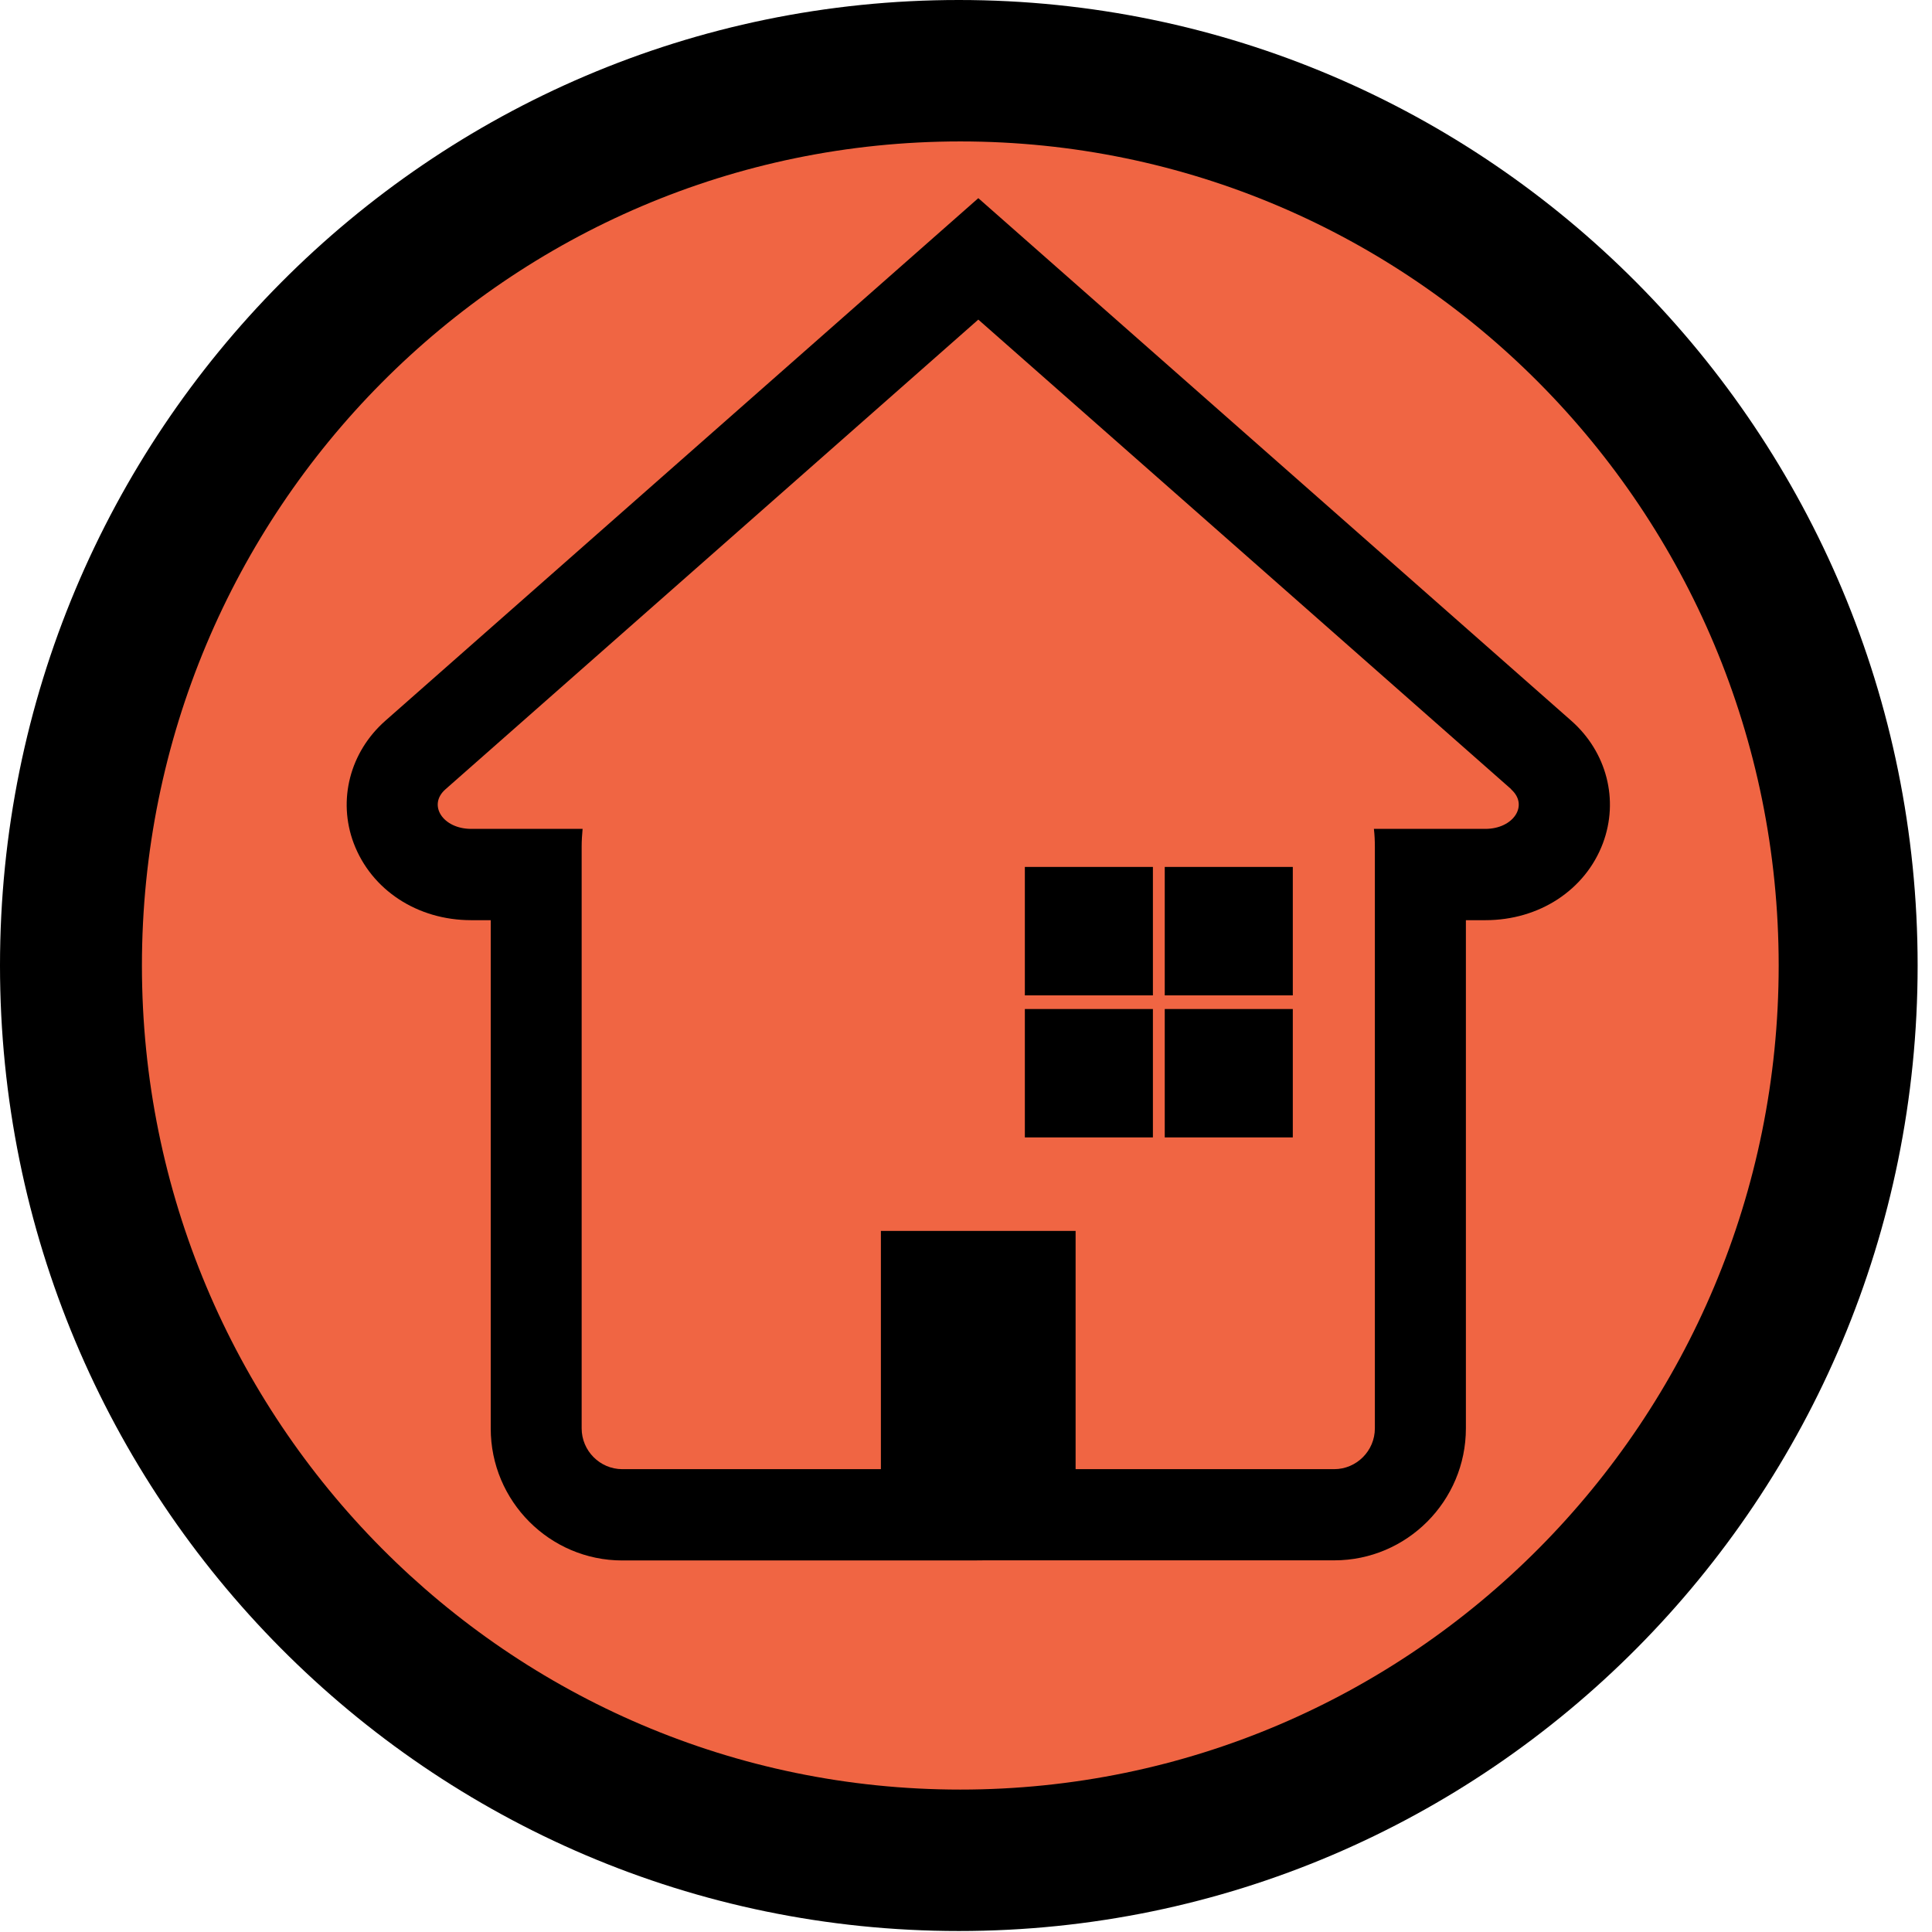 <svg width="78" height="78" viewBox="0 0 78 78" fill="none" xmlns="http://www.w3.org/2000/svg">
<path d="M38.71 77.96C60.089 77.96 77.42 60.508 77.42 38.98C77.42 17.452 60.089 0 38.71 0C17.331 0 0 17.452 0 38.98C0 60.508 17.331 77.96 38.71 77.96Z" fill="black"/>
<path d="M38.77 72.25C57.017 72.25 71.81 57.355 71.81 38.98C71.81 20.605 57.017 5.71 38.77 5.71C20.523 5.71 5.73 20.605 5.73 38.98C5.73 57.355 20.523 72.25 38.77 72.25Z" fill="#F06543"/>
<g clip-path="url(#clip0_380_4509)">
<path d="M39.239 63H25.125C22.197 63 19.812 60.609 19.812 57.672V37.15H19.021C16.851 37.15 14.994 35.932 14.28 34.043C13.626 32.302 14.126 30.363 15.555 29.101L39.497 8L63.44 29.101C64.868 30.363 65.368 32.296 64.714 34.043C64.005 35.932 62.143 37.15 59.973 37.15H59.182V57.667C59.182 60.603 56.797 62.995 53.869 62.995H39.755" fill="black"/>
<path d="M61.017 31.867L51.166 23.184L39.497 12.903L27.834 23.184L17.983 31.867C17.258 32.506 17.884 33.464 19.021 33.464H23.521C23.499 33.701 23.483 33.938 23.483 34.186V57.667C23.483 58.571 24.219 59.314 25.125 59.314H35.564V49.695H43.425V59.314H53.864C54.765 59.314 55.507 58.576 55.507 57.667V34.186C55.507 33.944 55.496 33.701 55.468 33.464H59.968C61.105 33.464 61.731 32.506 61.006 31.867H61.017ZM46.546 45.921H41.376V40.737H46.546V45.921ZM46.546 40.186H41.376V35.001H46.546V40.186ZM52.194 45.921H47.024V40.737H52.194V45.921ZM52.194 40.186H47.024V35.001H52.194V40.186Z" fill="#F06543"/>
</g>
<defs>
<clipPath id="clip0_380_4509">
<rect width="51" height="55" fill="white" transform="translate(14 8)"/>
</clipPath>
</defs>
</svg>
